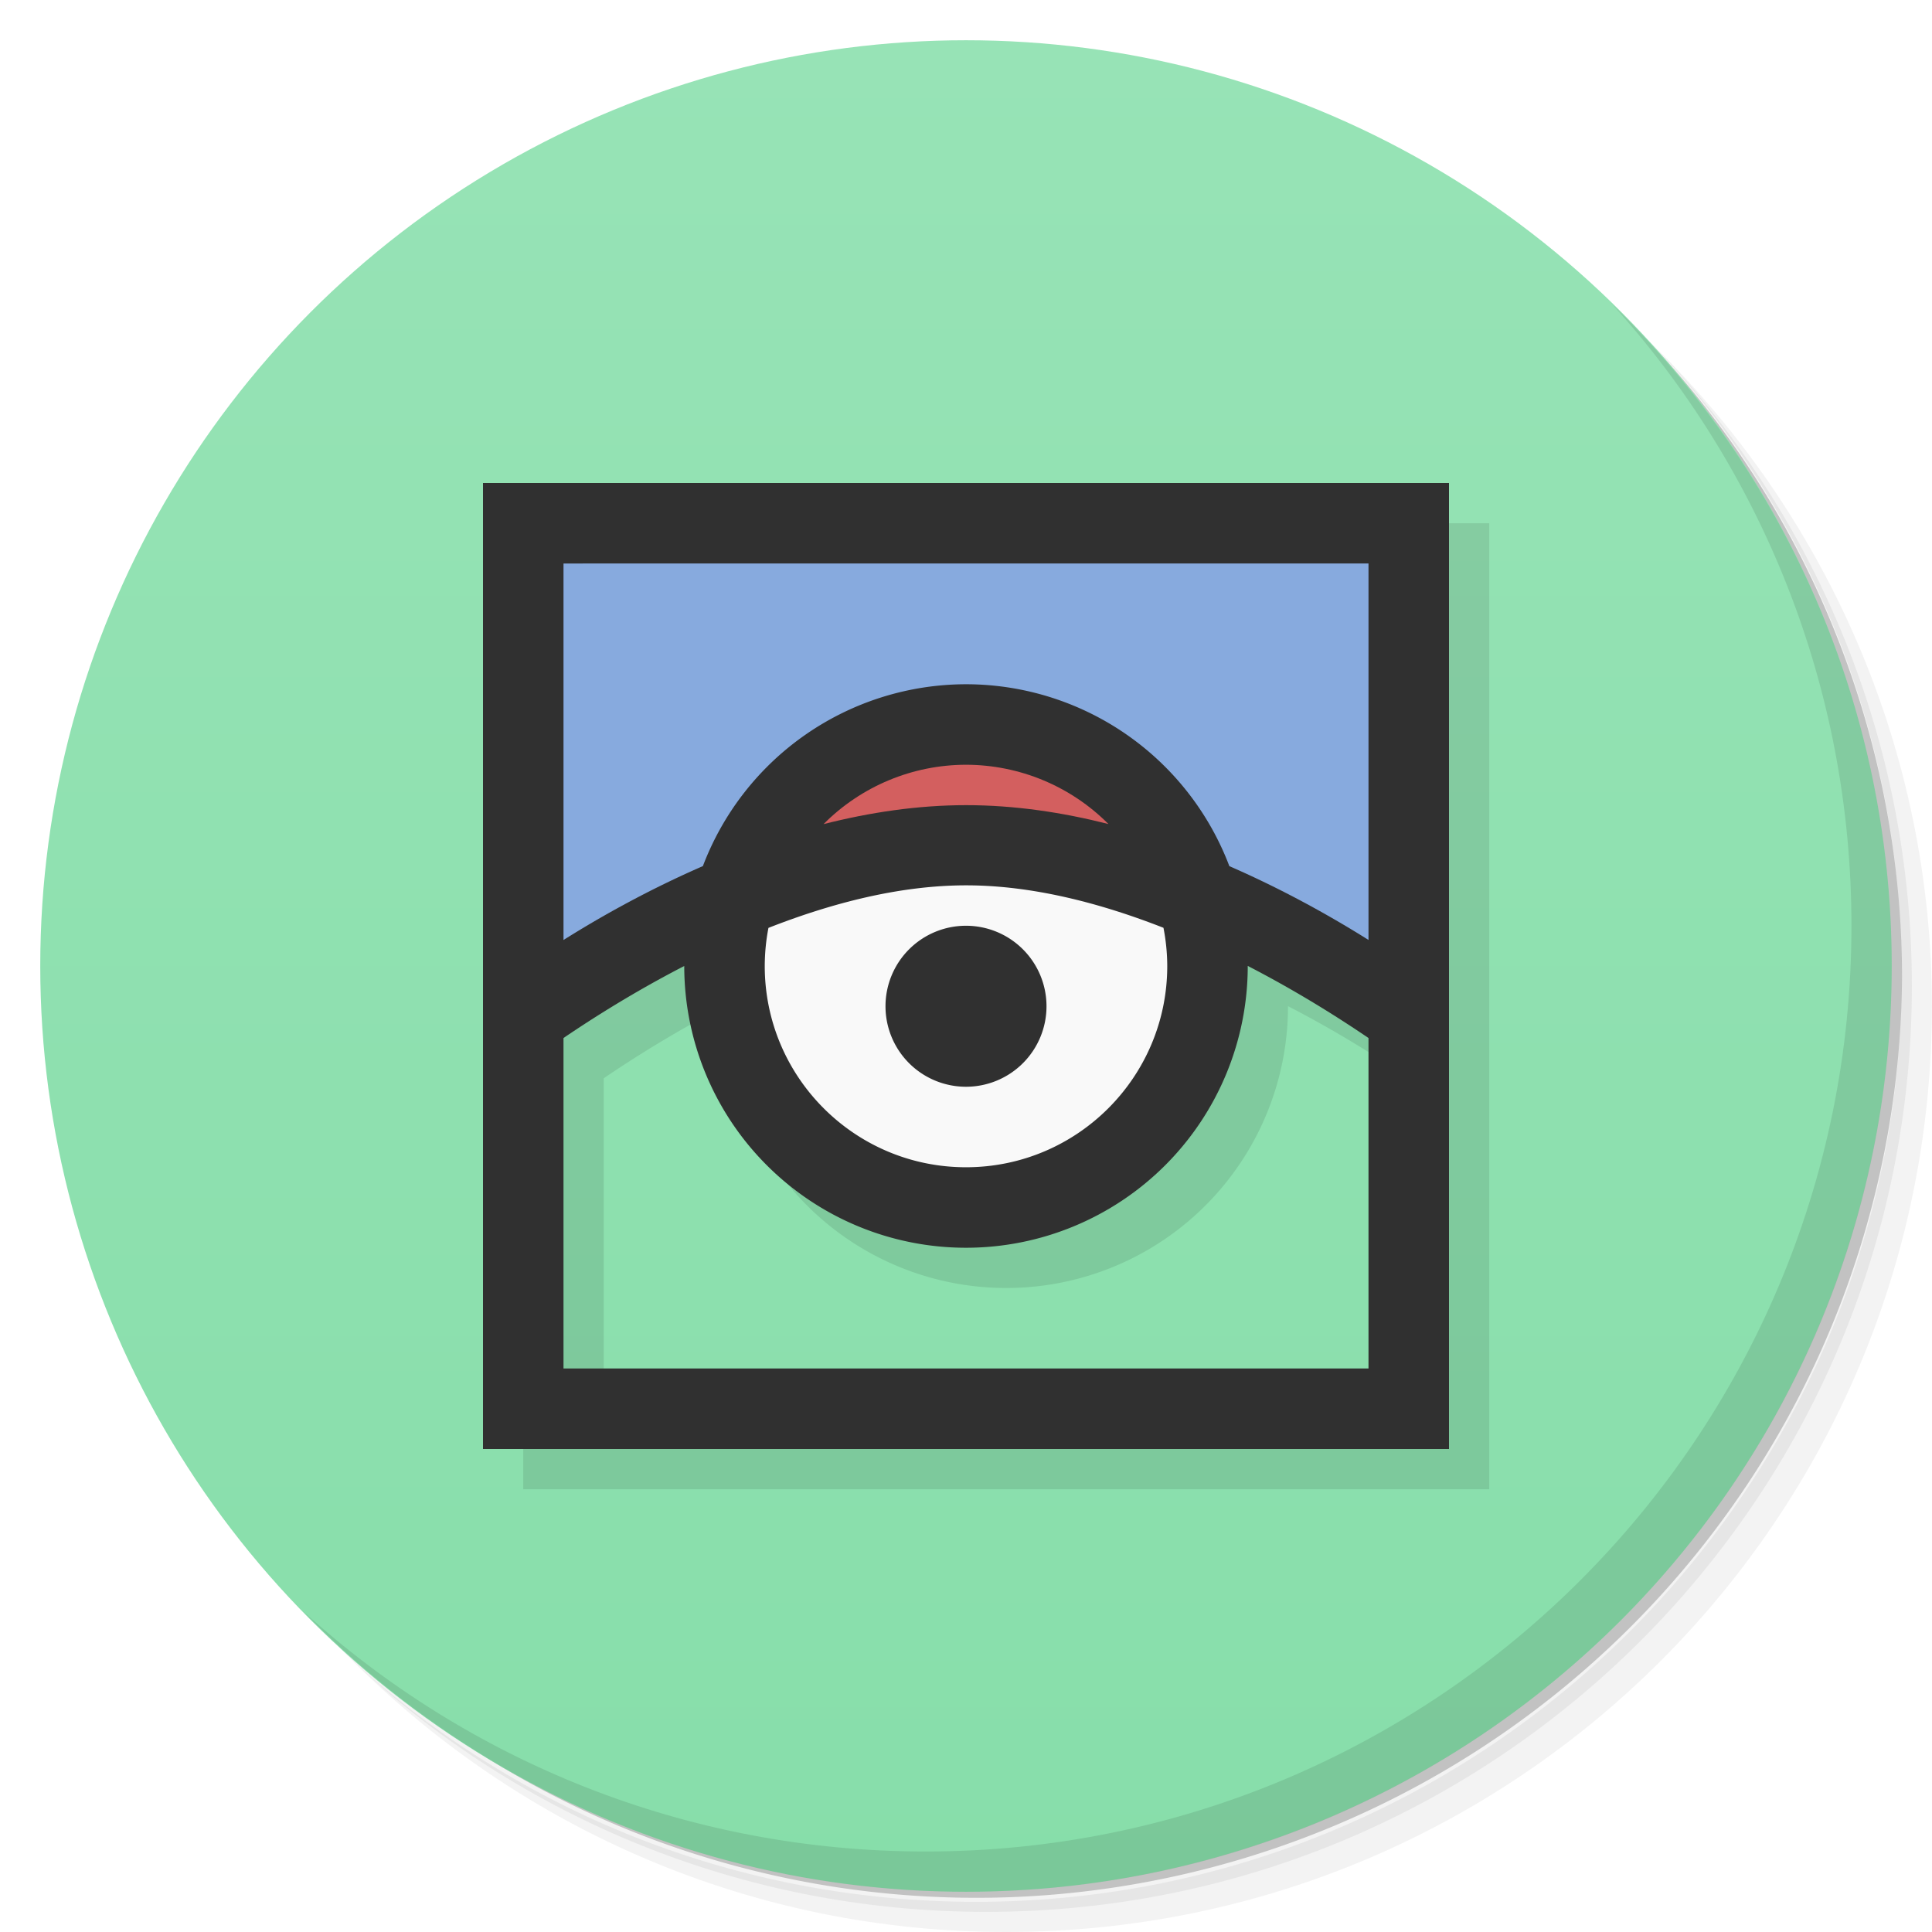 <svg version="1.1" viewBox="0 0 48 48" xmlns="http://www.w3.org/2000/svg">
 <defs>
  <linearGradient id="bg" x2="0" y1="1" y2="47" gradientUnits="userSpaceOnUse">
   <stop style="stop-color:#97e3b6" offset="0"/>
   <stop style="stop-color:#87deaa" offset="1"/>
  </linearGradient>
 </defs>
 <path d="m36.31 5c5.859 4.062 9.688 10.831 9.688 18.5 0 12.426-10.07 22.5-22.5 22.5-7.669 0-14.438-3.828-18.5-9.688 1.037 1.822 2.306 3.499 3.781 4.969 4.085 3.712 9.514 5.969 15.469 5.969 12.703 0 23-10.298 23-23 0-5.954-2.256-11.384-5.969-15.469-1.469-1.475-3.147-2.744-4.969-3.781zm4.969 3.781c3.854 4.113 6.219 9.637 6.219 15.719 0 12.703-10.297 23-23 23-6.081 0-11.606-2.364-15.719-6.219 4.16 4.144 9.883 6.719 16.219 6.719 12.703 0 23-10.298 23-23 0-6.335-2.575-12.06-6.719-16.219z" style="opacity:.05"/>
 <path d="m41.28 8.781c3.712 4.085 5.969 9.514 5.969 15.469 0 12.703-10.297 23-23 23-5.954 0-11.384-2.256-15.469-5.969 4.113 3.854 9.637 6.219 15.719 6.219 12.703 0 23-10.298 23-23 0-6.081-2.364-11.606-6.219-15.719z" style="opacity:.1"/>
 <path d="m31.25 2.375c8.615 3.154 14.75 11.417 14.75 21.13 0 12.426-10.07 22.5-22.5 22.5-9.708 0-17.971-6.135-21.12-14.75a23 23 0 0 0 44.875-7 23 23 0 0 0-16-21.875z" style="opacity:.2"/>
 <circle cx="24" cy="24" r="23" style="fill:url(#bg)"/>
 <path d="m40.03 7.531c3.712 4.084 5.969 9.514 5.969 15.469 0 12.703-10.297 23-23 23-5.954 0-11.384-2.256-15.469-5.969 4.178 4.291 10.01 6.969 16.469 6.969 12.703 0 23-10.298 23-23 0-6.462-2.677-12.291-6.969-16.469z" style="opacity:.1"/>
 <path d="m13 13v24h24v-24zm19 11.998c1.203 0.62 2.241 1.275 3 1.791v8.211h-20v-8.211c0.759-0.516 1.798-1.17 3-1.789a7 7 0 0 0 7 7 7 7 0 0 0 7-7 7 7 0 0 1 0-0.002z" style="opacity:.1;paint-order:normal"/>
 <path d="m12 12v24h24v-24zm19 11.998c1.203 0.62 2.241 1.275 3 1.791v8.211h-20v-8.211c0.759-0.516 1.798-1.17 3-1.789a7 7 0 0 0 7 7 7 7 0 0 0 7-7 7 7 0 0 1 0-0.002z" style="fill:#303030;paint-order:normal"/>
 <path d="m14 14v9.354c0.961-0.605 2.145-1.262 3.463-1.836a7 7 0 0 1 6.537-4.518 7 7 0 0 1 6.543 4.519c1.316 0.574 2.497 1.23 3.457 1.834v-9.354z" style="fill:#87aade;paint-order:normal"/>
 <path d="m24 19c-1.329 2e-3 -2.602 0.532-3.539 1.475 1.142-0.29 2.334-0.471 3.543-0.471 1.207 0 2.396 0.18 3.535 0.469-0.937-0.942-2.211-1.471-3.539-1.473z" style="fill:#d35f5f;paint-order:normal"/>
 <path d="m24.004 21.996c-1.654 0-3.35 0.444-4.912 1.057-0.061 0.312-0.091 0.629-0.092 0.947 0 2.761 2.239 5 5 5 2.761 0 5-2.239 5-5-9.3e-4 -0.319-0.033-0.637-0.094-0.949-1.559-0.611-3.251-1.055-4.902-1.055zm-0.004 1.004a2 2 0 0 1 2 2 2 2 0 0 1-2 2 2 2 0 0 1-2-2 2 2 0 0 1 2-2z" style="fill:#f9f9f9;paint-order:normal"/>
</svg>
